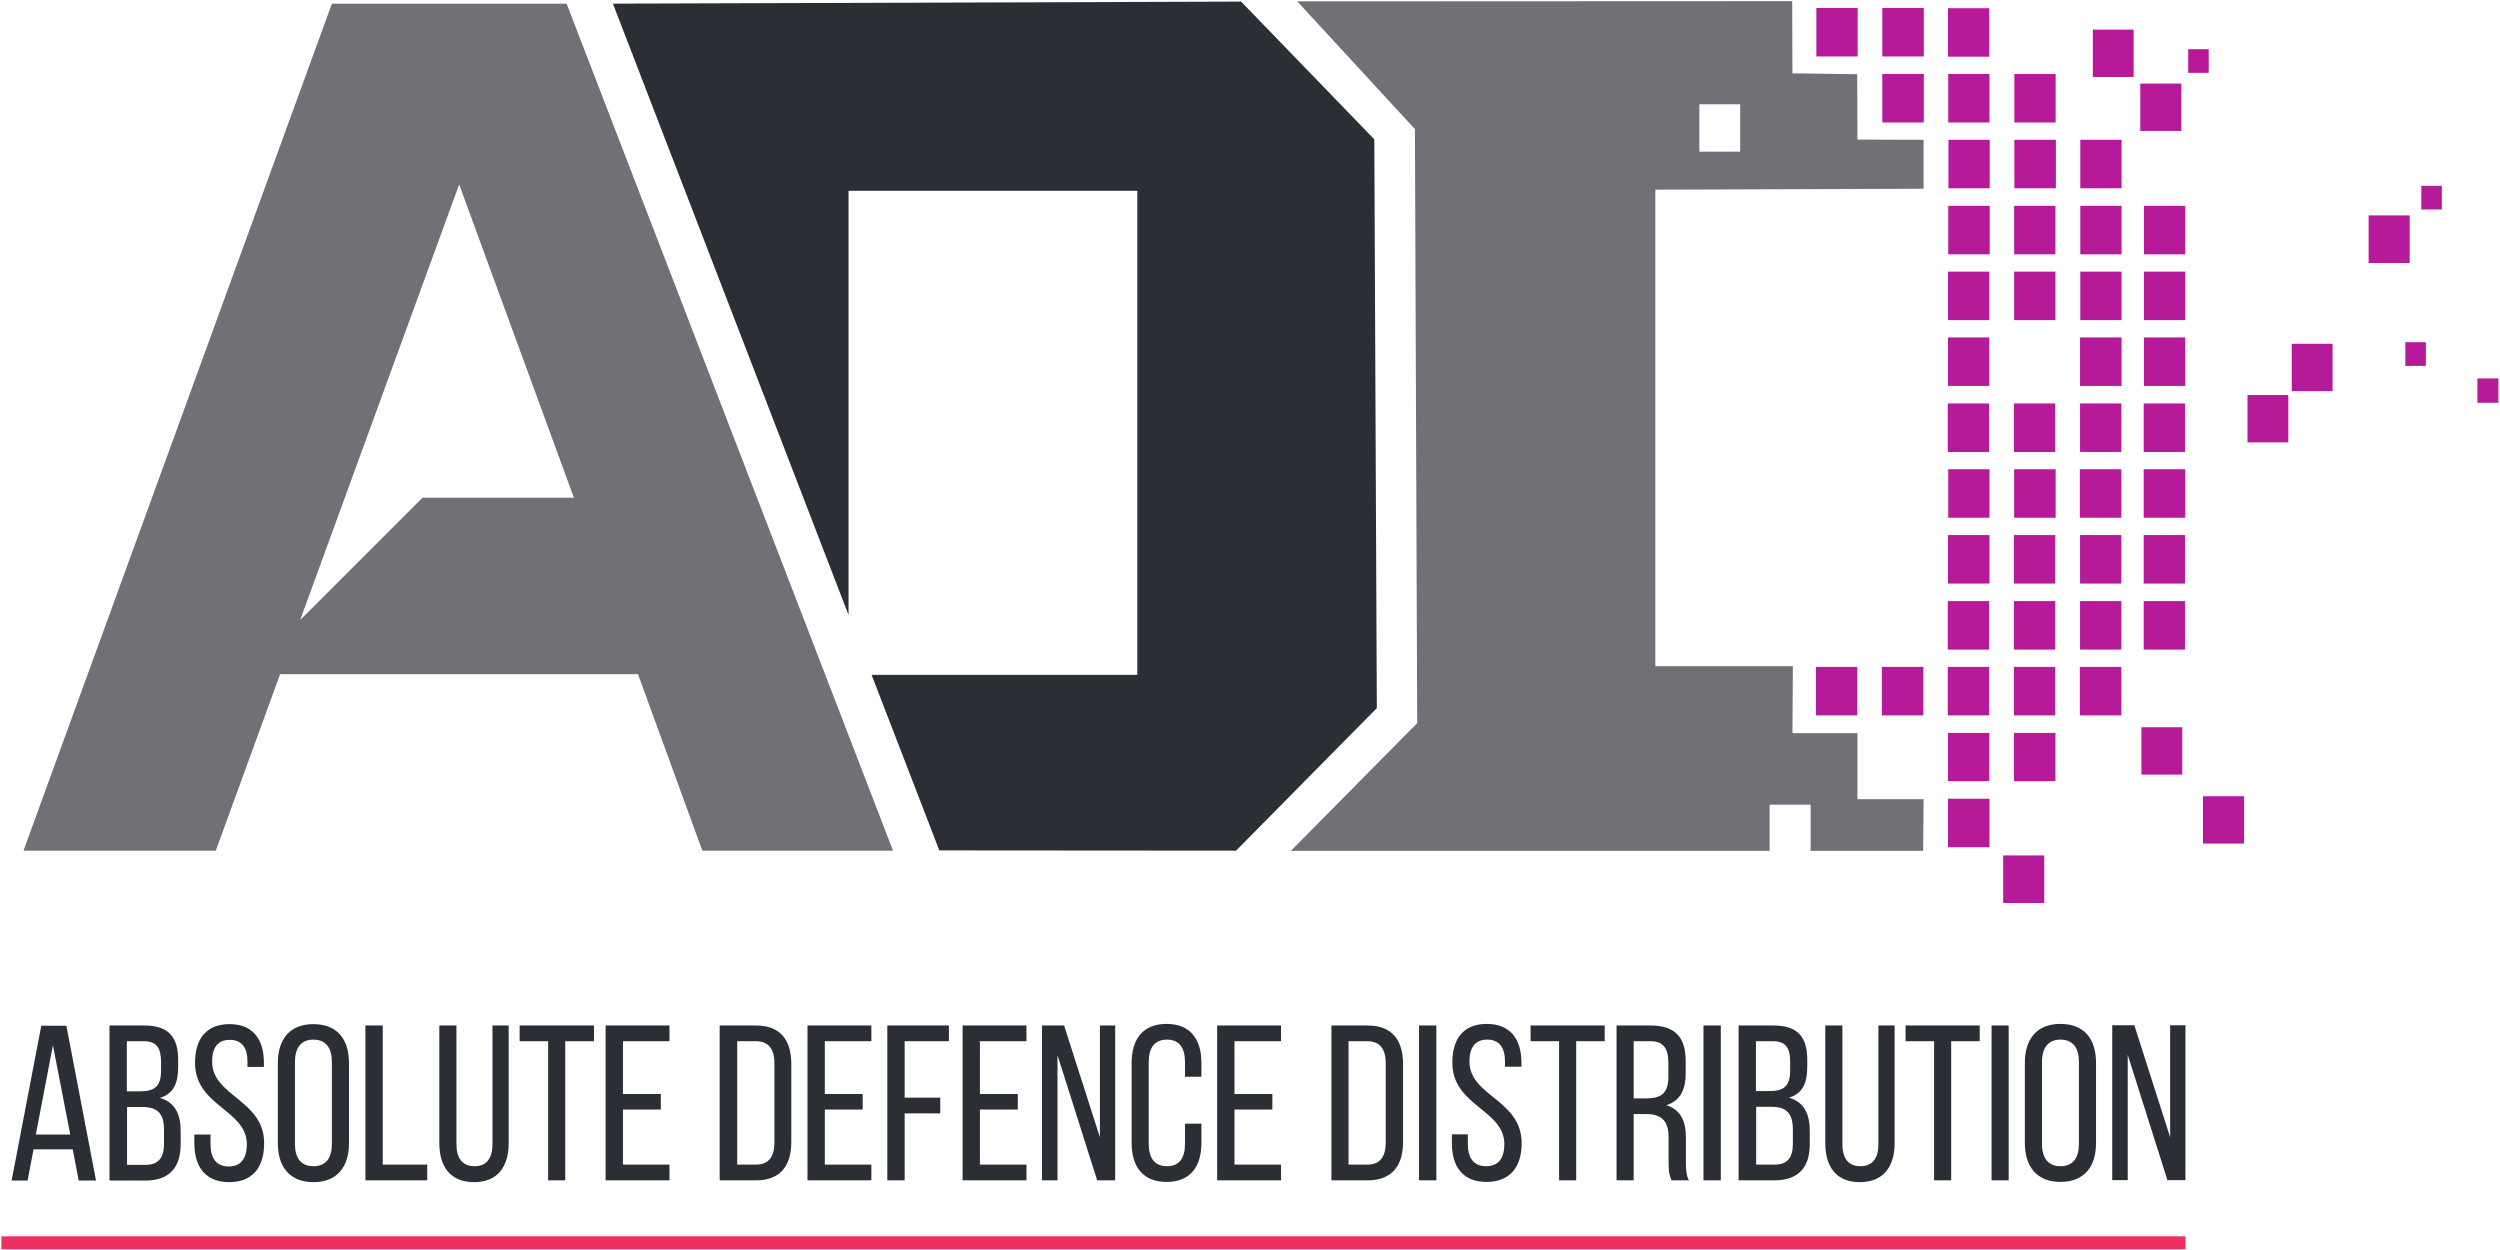 <svg width="196" height="98" viewBox="0 0 196 98" fill="none" xmlns="http://www.w3.org/2000/svg">
<g clip-path="url(#clip0_384_1667)">
<path d="M152.723 4.445V0.643H155.959V4.445H152.723ZM194.229 29.668H195.875V31.578H194.229V29.668ZM171.554 3.856H173.163V5.712H171.554V3.856ZM189.83 14.566H191.44V16.423H189.83V14.566ZM188.578 26.829H190.188V28.686H188.578V26.829ZM185.699 16.887H188.918V20.617H185.699V16.887ZM176.203 30.971H179.404V34.684H176.203V30.971ZM157.05 67.065H160.269V70.796H157.05V67.065ZM172.716 62.424H175.935V66.137H172.716V62.424ZM167.888 57.015H171.089V60.728H167.888V57.015ZM179.673 26.954H182.874V30.667H179.673V26.954ZM164.078 2.321H167.279V6.034H164.078V2.321ZM167.798 6.551H171.017V10.264H167.798V6.551ZM152.723 66.422V62.62H155.977V66.422H152.723ZM152.723 61.245V57.461H155.959V61.245H152.723ZM157.891 61.245V57.461H161.146V61.245H157.891ZM142.368 56.087V52.285H145.605V56.087H142.368ZM147.536 56.087V52.285H150.791V56.087H147.536ZM152.705 56.087V52.285H155.942V56.087H152.705ZM157.891 56.087V52.285H161.128V56.087H157.891ZM163.059 56.087V52.285H166.314V56.087H163.059ZM152.705 50.928V47.126H155.942V50.928H152.705ZM157.891 50.928V47.126H161.128V50.928H157.891ZM168.066 50.928V47.126H171.303V50.928H168.066ZM163.077 50.928V47.126H166.314V50.928H163.077ZM152.723 45.751V41.949H155.977V45.751H152.723ZM157.891 45.751V41.949H161.128V45.751H157.891ZM168.066 45.751V41.949H171.303V45.751H168.066ZM163.077 45.751V41.949H166.314V45.751H163.077ZM152.74 40.592V36.79H155.977V40.592H152.74ZM157.909 40.592V36.79H161.163V40.592H157.909ZM168.066 40.592V36.79H171.321V40.592H168.066ZM163.059 40.592V36.79H166.314V40.592H163.059ZM152.705 35.434V31.631H155.942V35.434H152.705ZM157.891 35.434V31.631H161.128V35.434H157.891ZM168.066 35.434V31.631H171.303V35.434H168.066ZM163.077 35.434V31.631H166.314V35.434H163.077ZM152.723 30.257V26.455H155.959V30.257H152.723ZM168.084 30.257V26.455H171.321V30.257H168.084ZM163.077 30.257V26.455H166.332V30.257H163.077ZM152.723 25.098V21.296H155.959V25.098H152.723ZM157.909 25.098V21.296H161.146V25.098H157.909ZM168.084 25.098V21.296H171.321V25.098H168.084ZM163.095 25.098V21.296H166.332V25.098H163.095ZM152.74 19.939V16.137H155.995V19.939H152.74ZM157.909 19.939V16.137H161.146V19.939H157.909ZM168.084 19.939V16.137H171.321V19.939H168.084ZM163.095 19.939V16.137H166.332V19.939H163.095ZM152.758 14.762V10.96H155.995V14.762H152.758ZM157.927 14.762V10.96H161.181V14.762H157.927ZM163.095 14.762V10.96H166.332V14.762H163.095ZM147.572 9.604V5.801H150.827V9.604H147.572ZM152.74 9.604V5.801H155.977V9.604H152.74ZM157.927 9.604V5.801H161.163V9.604H157.927ZM142.404 4.427V0.625H145.641V4.427H142.404ZM147.572 4.427V0.625H150.827V4.427H147.572Z" fill="url(#paint0_linear_384_1667)"/>
<path d="M48.052 0.286L97.303 0.125L107.746 10.925L107.943 55.516L96.909 66.69L73.643 66.672L68.332 52.909H89.166V14.959H66.526V48.215L48.052 0.286Z" fill="#2C2E35"/>
<path fill-rule="evenodd" clip-rule="evenodd" d="M50.019 52.856H21.961L16.918 66.69H1.842L26.02 0.286H44.422L70.013 66.69H55.062L50.019 52.856ZM140.508 0.089L140.526 5.748L145.605 5.819L145.623 10.943L150.809 10.96V14.798L129.779 14.87V52.231H140.562L140.526 57.479H145.623V62.656H150.809L150.773 66.708H141.957V63.084H138.738V66.708H101.201L111.108 56.694L110.93 10.121L101.702 0.107L140.508 0.089ZM133.23 11.889H136.431V8.176H133.23V11.889ZM33.12 39.022H44.994L35.999 14.459L23.534 48.607L33.12 39.022Z" fill="#6F7176"/>
<path fill-rule="evenodd" clip-rule="evenodd" d="M2.629 90.11L2.164 92.556H0.912L3.237 80.417H5.204L7.529 92.556H6.17L5.705 90.11H2.629ZM2.808 88.95H5.508L4.149 81.952L2.808 88.95ZM11.32 80.399C13.216 80.399 13.967 81.31 13.967 83.095V83.666C13.967 84.951 13.591 85.754 12.536 86.076C13.716 86.415 14.164 87.343 14.164 88.682V89.7C14.164 91.52 13.287 92.556 11.392 92.556H8.584V80.399H11.32ZM10.998 85.558C12.071 85.558 12.626 85.219 12.626 83.951V83.237C12.626 82.166 12.268 81.631 11.284 81.631H9.943V85.558H10.998ZM11.41 91.324C12.393 91.324 12.858 90.806 12.858 89.664V88.593C12.858 87.236 12.304 86.79 11.141 86.79H9.961V91.324H11.41ZM20.691 83.327V83.648H19.403V83.255C19.403 82.166 18.992 81.524 18.009 81.524C17.043 81.524 16.631 82.166 16.631 83.237C16.631 85.951 20.709 86.219 20.709 89.628C20.709 91.484 19.832 92.68 17.973 92.68C16.113 92.68 15.237 91.484 15.237 89.628V88.95H16.506V89.7C16.506 90.806 16.953 91.449 17.937 91.449C18.903 91.449 19.35 90.806 19.35 89.7C19.35 87.004 15.29 86.736 15.29 83.327C15.29 81.453 16.166 80.292 17.991 80.292C19.832 80.292 20.691 81.488 20.691 83.327ZM21.782 83.345C21.782 81.488 22.712 80.292 24.572 80.292C26.449 80.292 27.361 81.488 27.361 83.345V89.628C27.361 91.467 26.449 92.68 24.572 92.68C22.712 92.68 21.782 91.467 21.782 89.628V83.345ZM23.123 89.682C23.123 90.788 23.588 91.431 24.572 91.431C25.555 91.431 26.02 90.788 26.02 89.682V83.273C26.02 82.166 25.555 81.506 24.572 81.506C23.588 81.506 23.123 82.166 23.123 83.273V89.682ZM28.649 92.538V80.399H30.008V91.306H33.495V92.538H28.649ZM35.784 89.682C35.784 90.77 36.214 91.431 37.215 91.431C38.181 91.431 38.61 90.77 38.61 89.682V80.399H39.88V89.61C39.88 91.449 39.039 92.68 37.161 92.68C35.301 92.68 34.443 91.449 34.443 89.61V80.399H35.784V89.682ZM42.973 92.538V81.631H40.738V80.399H46.568V81.631H44.315V92.538H42.973ZM51.808 85.772V86.986H48.839V91.306H52.487V92.538H47.48V80.399H52.487V81.631H48.839V85.772H51.808ZM59.283 80.399C61.178 80.399 62.037 81.542 62.037 83.416V89.539C62.037 91.395 61.178 92.538 59.283 92.538H56.422V80.399H59.283ZM59.265 91.306C60.249 91.306 60.714 90.699 60.714 89.592V83.345C60.714 82.238 60.249 81.631 59.247 81.631H57.799V91.306H59.265ZM67.634 85.772V86.986H64.666V91.306H68.314V92.538H63.307V80.399H68.314V81.631H64.666V85.772H67.634ZM73.715 86.058V87.29H70.925V92.538H69.566V80.399H74.394V81.631H70.925V86.058H73.715ZM79.795 85.772V86.986H76.826V91.306H80.475V92.538H75.467V80.399H80.475V81.631H76.826V85.772H79.795ZM82.907 92.538H81.691V80.399H83.425L86.233 89.164V80.399H87.431V92.538H86.018L82.907 82.72V92.538ZM94.191 83.327V84.416H92.903V83.255C92.903 82.166 92.474 81.506 91.491 81.506C90.507 81.506 90.06 82.166 90.06 83.255V89.682C90.06 90.77 90.507 91.431 91.491 91.431C92.474 91.431 92.903 90.77 92.903 89.682V88.093H94.191V89.61C94.191 91.449 93.332 92.663 91.455 92.663C89.595 92.663 88.719 91.449 88.719 89.61V83.327C88.719 81.488 89.595 80.274 91.455 80.274C93.332 80.274 94.191 81.488 94.191 83.327ZM99.753 85.772V86.986H96.784V91.306H100.432V92.538H95.425V80.399H100.432V81.631H96.784V85.772H99.753ZM107.228 80.399C109.123 80.399 110 81.542 110 83.416V89.539C110 91.395 109.123 92.538 107.228 92.538H104.384V80.399H107.228ZM107.21 91.306C108.176 91.306 108.641 90.699 108.641 89.592V83.345C108.641 82.238 108.176 81.631 107.192 81.631H105.726V91.306H107.21ZM112.611 80.399V92.538H111.252V80.399H112.611ZM119.281 83.309V83.63H117.993V83.237C117.993 82.149 117.564 81.506 116.599 81.506C115.633 81.506 115.204 82.149 115.204 83.22C115.204 85.951 119.299 86.201 119.299 89.628C119.299 91.467 118.405 92.663 116.545 92.663C114.685 92.663 113.827 91.467 113.827 89.628V88.932H115.079V89.7C115.079 90.788 115.543 91.431 116.509 91.431C117.493 91.431 117.94 90.788 117.94 89.7C117.94 86.986 113.862 86.718 113.862 83.309C113.862 81.435 114.739 80.274 116.563 80.274C118.405 80.274 119.281 81.47 119.281 83.309ZM122.232 92.538V81.631H119.996V80.399H125.808V81.631H123.573V92.538H122.232ZM129.439 80.399C131.352 80.399 132.157 81.363 132.157 83.166V84.148C132.157 85.487 131.692 86.326 130.637 86.647C131.746 86.986 132.175 87.879 132.175 89.182V91.074C132.175 91.609 132.193 92.127 132.407 92.538H131.048C130.887 92.181 130.816 91.877 130.816 91.056V89.146C130.816 87.789 130.172 87.343 129.045 87.343H128.08V92.538H126.738V80.399H129.439ZM129.081 86.112C130.154 86.112 130.798 85.772 130.798 84.451V83.291C130.798 82.202 130.404 81.631 129.403 81.631H128.08V86.112H129.081ZM134.911 80.399V92.538H133.552V80.399H134.911ZM139.042 80.399C140.938 80.399 141.689 81.292 141.689 83.077V83.648C141.689 84.933 141.313 85.737 140.258 86.058C141.438 86.397 141.885 87.325 141.885 88.664V89.7C141.885 91.52 141.009 92.538 139.114 92.538H136.306V80.399H139.042ZM138.72 85.54C139.793 85.54 140.348 85.201 140.348 83.934V83.22C140.348 82.149 139.99 81.631 139.006 81.631H137.665V85.54H138.72ZM139.131 91.306C140.115 91.306 140.562 90.788 140.562 89.664V88.575C140.562 87.236 140.026 86.772 138.863 86.772H137.683V91.306H139.131ZM144.443 89.682C144.443 90.77 144.872 91.431 145.856 91.431C146.839 91.431 147.268 90.77 147.268 89.682V80.399H148.538V89.61C148.538 91.449 147.68 92.68 145.802 92.68C143.942 92.68 143.102 91.449 143.102 89.61V80.399H144.443V89.682ZM151.632 92.538V81.631H149.396V80.399H155.208V81.631H152.973V92.538H151.632ZM157.48 80.399V92.538H156.138V80.399H157.48ZM158.749 83.327C158.749 81.47 159.679 80.274 161.539 80.274C163.417 80.274 164.329 81.47 164.329 83.327V89.61C164.329 91.449 163.417 92.663 161.539 92.663C159.679 92.663 158.749 91.449 158.749 89.61V83.327ZM160.091 89.664C160.091 90.788 160.573 91.431 161.539 91.431C162.523 91.431 162.988 90.788 162.988 89.664V83.255C162.988 82.166 162.523 81.506 161.539 81.506C160.573 81.506 160.091 82.166 160.091 83.255V89.664ZM166.815 92.52H165.599V80.381H167.333L170.141 89.164V80.381H171.339V92.52H169.926L166.815 82.702V92.52Z" fill="#2C2E35"/>
<path d="M0.107 96.929H171.339V97.946H0.107V96.929Z" fill="#ED2F5F"/>
</g>
<defs>
<linearGradient id="paint0_linear_384_1667" x1="73366.1" y1="18315.2" x2="59056.7" y2="5631.18" gradientUnits="userSpaceOnUse">
<stop stop-color="#E42121"/>
<stop offset="1" stop-color="#B61A99"/>
</linearGradient>
<clipPath id="clip0_384_1667">
<rect width="196" height="98" fill="white"/>
</clipPath>
</defs>
</svg>
